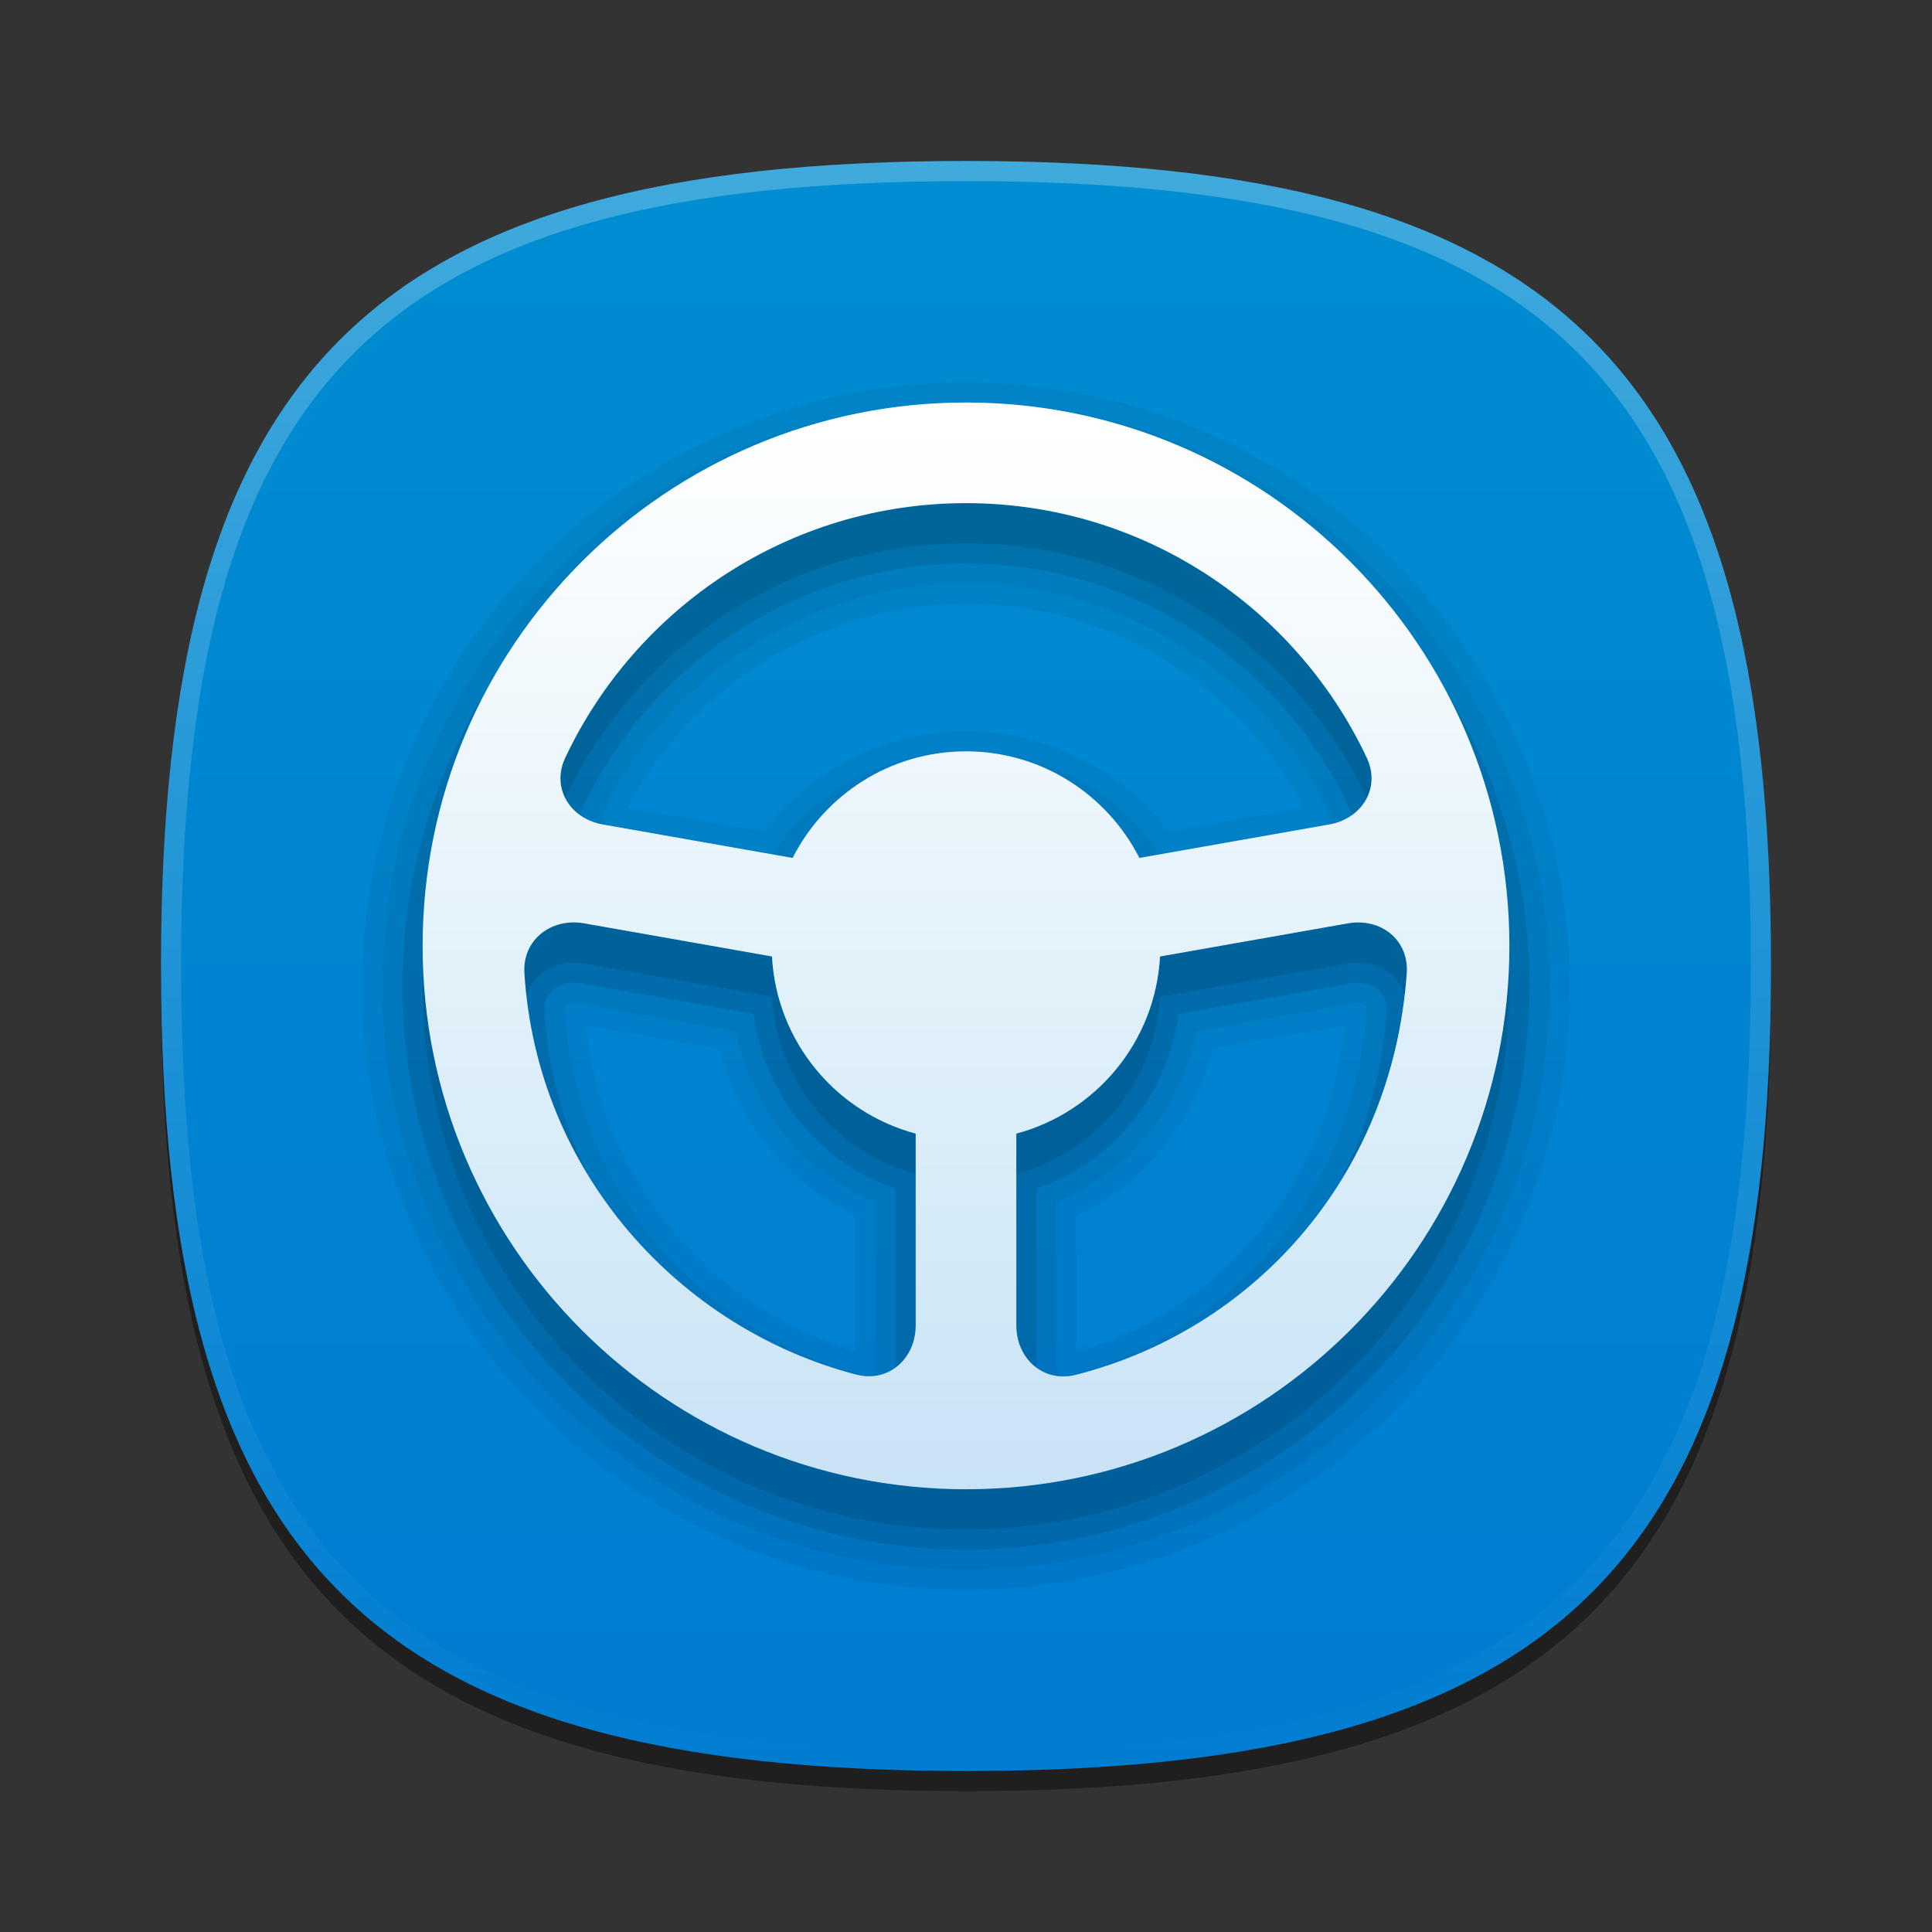 <?xml version="1.0" encoding="UTF-8"?>
<svg xmlns="http://www.w3.org/2000/svg" xmlns:xlink="http://www.w3.org/1999/xlink" baseProfile="tiny" contentScriptType="text/ecmascript" contentStyleType="text/css" height="96px" preserveAspectRatio="xMidYMid meet" version="1.1" viewBox="0 0 96 96" width="96px" x="0px" y="0px" zoomAndPan="magnify">
<rect x="0" y="0" width="96" height="96" fill="#333333" stroke="none"/>
<defs>
<linearGradient id="linearGradient3814">
<stop offset="0" stop-color="#ffffff" stop-opacity="1"/>
<stop offset="1" stop-color="#ffffff" stop-opacity="0.784"/>
</linearGradient>
<linearGradient>
<stop offset="0" stop-color="#008dd1" stop-opacity="1"/>
<stop offset="1" stop-color="#007cd1" stop-opacity="1"/>
</linearGradient>
<linearGradient gradientTransform="matrix(0,1,-1,0,96,0)" gradientUnits="userSpaceOnUse" id="linearGradient3810" x1="8" x2="88" y1="48" y2="48">
<stop offset="0" stop-color="#008dd1" stop-opacity="1"/>
<stop offset="1" stop-color="#007cd1" stop-opacity="1"/>
</linearGradient>
<linearGradient gradientUnits="userSpaceOnUse" id="linearGradient3820" x1="48.153" x2="48.153" y1="20.356" y2="74.051">
<stop offset="0" stop-color="#ffffff" stop-opacity="1"/>
<stop offset="1" stop-color="#ffffff" stop-opacity="0.784"/>
</linearGradient>
<linearGradient gradientTransform="matrix(0,1,-1,0,96,0)" gradientUnits="userSpaceOnUse" id="linearGradient3824" x1="21" x2="75" y1="47" y2="47">
<stop offset="0" stop-color="#008dd1" stop-opacity="1"/>
<stop offset="1" stop-color="#007cd1" stop-opacity="1"/>
</linearGradient>
</defs>
<path d="M 88.0 49.0 C 88.0 78.633 77.637 89.0 48.0 89.0 C 18.365 89.0 8.0 78.633 8.0 49.0 C 8.0 19.365 18.365 9.0 48.0 9.0 C 77.637 9.0 88.0 19.365 88.0 49.0 z " fill-opacity="0.4"/>
<linearGradient gradientTransform="matrix(1 0 0 -1 0.045 95.76)" gradientUnits="userSpaceOnUse" x1="47.956" x2="47.956" y1="87.76" y2="7.76">
<stop offset="0" stop-color="#0077cd"/>
<stop offset="1" stop-color="#003f9a"/>
</linearGradient>
<path d="M 48.0 88.0 C 18.367 88.0 8.0 77.637 8.0 48.0 C 8.0 18.365 18.367 8.0 48.0 8.0 C 77.635 8.0 88.0 18.365 88.0 48.0 C 88.0 77.637 77.635 88.0 48.0 88.0 z " fill="url(#linearGradient3810)" fill-opacity="1"/>
<linearGradient gradientTransform="matrix(1 0 0 -1 0.045 95.76)" gradientUnits="userSpaceOnUse" id="SVGID_2_" x1="47.956" x2="47.956" y1="87.507" y2="8.262">
<stop offset="0" stop-color="#ffffff"/>
<stop offset="1" stop-color="#ffffff" stop-opacity="0"/>
</linearGradient>
<path d="M 48.0 8.0 C 18.365 8.0 8.0 18.365 8.0 48.0 C 8.0 77.633 18.365 88.0 48.0 88.0 C 77.637 88.0 88.0 77.633 88.0 48.0 C 88.0 18.365 77.637 8.0 48.0 8.0 z M 48.0 87.0 C 18.842 87.0 9.0 77.158 9.0 48.0 C 9.0 18.842 18.842 9.0 48.0 9.0 C 77.158 9.0 87.0 18.842 87.0 48.0 C 87.0 77.158 77.158 87.0 48.0 87.0 z " fill="url(#SVGID_2_)" fill-opacity="0.25"/>
<rect fill="none" height="96" width="96"/>
<path d="M 48.0 19.0 C 31.458 19.0 18.0 32.458 18.0 49.0 C 18.0 65.542 31.458 79.0 48.0 79.0 C 64.542 79.0 78.0 65.542 78.0 49.0 C 78.0 32.458 64.542 19.0 48.0 19.0 z M 37.928 41.327 L 31.198 40.14 C 34.475 33.952 40.977 30.0 48.0 30.0 C 55.023 30.0 61.523 33.952 64.805 40.14 L 58.076 41.327 C 55.707 38.202 52.014 36.333 48.004 36.333 C 43.988 36.333 40.297 38.201 37.928 41.327 z M 53.5 67.188 L 53.5 60.408 C 56.878 58.785 59.357 55.746 60.271 52.11 L 66.833 50.955 C 65.979 58.743 60.848 64.99 53.5 67.188 z M 35.729 52.107 C 36.643 55.742 39.123 58.781 42.5 60.404 L 42.5 67.174 C 35.157 64.926 29.896 58.55 29.113 50.942 L 35.729 52.107 z " fill-opacity="0.05"/>
<path d="M 48.0 20.0 C 32.01 20.0 19.0 33.009 19.0 49.0 C 19.0 64.99 32.01 78.0 48.0 78.0 C 63.99 78.0 77.0 64.99 77.0 49.0 C 77.0 33.009 63.99 20.0 48.0 20.0 z M 38.373 42.42 L 30.299 40.997 C 30.052 40.954 29.914 40.842 29.867 40.752 C 29.853 40.726 29.82 40.663 29.894 40.505 C 33.189 33.516 40.296 29.0 48.0 29.0 C 55.703 29.0 62.811 33.516 66.105 40.505 C 66.179 40.662 66.146 40.725 66.129 40.752 C 66.082 40.842 65.942 40.953 65.697 40.997 L 57.624 42.421 C 55.469 39.25 51.9 37.333 48.0 37.333 C 44.1 37.333 40.531 39.25 38.373 42.42 z M 52.957 68.375 C 52.909 68.387 52.866 68.395 52.828 68.395 C 52.613 68.395 52.5 68.124 52.5 67.854 L 52.5 59.757 C 56.096 58.259 58.698 55.065 59.439 51.24 L 67.326 49.849 C 67.382 49.836 67.435 49.83 67.488 49.83 C 67.64 49.83 67.771 49.875 67.841 49.948 C 67.86 49.969 67.918 50.029 67.904 50.213 C 67.273 59.1 61.406 66.229 52.957 68.375 z M 43.5 59.757 L 43.5 67.854 C 43.5 68.123 43.391 68.389 43.184 68.389 C 43.147 68.389 43.104 68.382 43.055 68.37 C 34.621 66.18 28.592 58.891 28.053 50.23 C 28.041 50.051 28.102 49.99 28.123 49.963 C 28.201 49.88 28.346 49.83 28.51 49.83 C 28.563 49.83 28.618 49.835 28.675 49.849 L 36.561 51.24 C 37.301 55.063 39.902 58.259 43.5 59.757 z " fill-opacity="0.05"/>
<path d="M 48.0 21.0 C 32.561 21.0 20.0 33.561 20.0 49.0 C 20.0 64.439 32.561 77.0 48.0 77.0 C 63.439 77.0 76.0 64.439 76.0 49.0 C 76.0 33.561 63.439 21.0 48.0 21.0 z M 38.855 43.521 L 30.125 41.982 C 29.604 41.89 29.186 41.609 28.98 41.212 C 28.799 40.866 28.804 40.474 28.991 40.079 C 32.449 32.741 39.91 28.0 48.0 28.0 C 56.089 28.0 63.551 32.741 67.01 40.079 C 67.196 40.475 67.199 40.867 67.022 41.212 C 66.815 41.609 66.399 41.89 65.876 41.982 L 57.147 43.522 C 55.223 40.304 51.786 38.334 48.001 38.334 C 44.216 38.334 40.779 40.303 38.855 43.521 z M 53.203 69.346 C 53.075 69.377 52.949 69.395 52.828 69.395 C 52.07 69.395 51.5 68.733 51.5 67.854 L 51.5 59.069 C 55.318 57.75 58.049 54.387 58.566 50.381 L 67.152 48.867 C 67.265 48.846 67.379 48.837 67.488 48.837 C 67.926 48.837 68.31 48.992 68.572 49.274 C 68.816 49.538 68.929 49.887 68.902 50.293 C 68.24 59.607 62.078 67.089 53.203 69.346 z M 44.5 59.068 L 44.5 67.853 C 44.5 68.728 43.934 69.385 43.184 69.385 C 43.061 69.385 42.934 69.367 42.805 69.334 C 33.951 67.034 27.621 59.381 27.055 50.289 C 27.03 49.893 27.147 49.541 27.395 49.276 C 27.664 48.993 28.069 48.83 28.51 48.83 C 28.621 48.83 28.735 48.84 28.848 48.858 L 37.434 50.375 C 37.95 54.387 40.682 57.746 44.5 59.068 z " fill-opacity="0.1"/>
<path d="M 48.0 22.0 C 33.088 22.0 21.0 34.088 21.0 49.0 C 21.0 63.912 33.088 76.0 48.0 76.0 C 62.912 76.0 75.0 63.912 75.0 49.0 C 75.0 34.088 62.912 22.0 48.0 22.0 z M 67.914 39.652 C 68.62 41.151 67.682 42.678 66.049 42.966 L 56.615 44.63 C 55.017 41.489 51.763 39.333 48 39.333 C 44.237 39.333 40.98 41.489 39.385 44.63 L 29.951 42.967 C 28.32 42.679 27.38 41.152 28.086 39.653 C 31.607 32.183 39.209 27.0 48.0 27.0 C 56.79 27.0 64.393 32.183 67.914 39.652 z M 29.021 47.879 L 38.359 49.525 C 38.588 53.763 41.539 57.269 45.5 58.329 L 45.5 67.853 C 45.5 69.508 44.157 70.719 42.553 70.304 C 33.791 68.029 26.675 60.279 26.057 50.355 C 25.953 48.702 27.391 47.592 29.021 47.879 z M 50.5 67.854 L 50.5 58.33 C 54.461 57.269 57.411 53.766 57.641 49.527 L 66.979 47.881 C 68.612 47.593 70.018 48.706 69.901 50.36 C 69.173 60.59 62.205 68.09 53.453 70.315 C 51.844 70.723 50.5 69.512 50.5 67.854 z " fill-opacity="0.1"/>
<linearGradient gradientTransform="matrix(1 0 0 -1 108.3 -510.666)" gradientUnits="userSpaceOnUse" x1="-60.3" x2="-60.3" y1="-537.698" y2="-605.37">
<stop offset="0" stop-color="#fafcef"/>
<stop offset="0.323" stop-color="#fafcef"/>
<stop offset="1" stop-color="#b2aeaa"/>
</linearGradient>
<path d="M 48.0 20.0 C 33.088 20.0 21.0 32.088 21.0 47.0 C 21.0 61.912 33.088 74.0 48.0 74.0 C 62.912 74.0 75.0 61.912 75.0 47.0 C 75.0 32.088 62.912 20.0 48.0 20.0 z M 67.914 37.652 C 68.62 39.151 67.682 40.678 66.049 40.966 L 56.615 42.63 C 55.017 39.489 51.763 37.333 48 37.333 C 44.237 37.333 40.98 39.489 39.385 42.63 L 29.951 40.967 C 28.32 40.679 27.38 39.152 28.086 37.653 C 31.607 30.183 39.209 25.0 48.0 25.0 C 56.79 25.0 64.393 30.183 67.914 37.652 z M 29.021 45.879 L 38.359 47.526 C 38.588 51.764 41.539 55.27 45.5 56.329 L 45.5 65.853 C 45.5 67.508 44.157 68.719 42.553 68.304 C 33.791 66.029 26.675 58.279 26.057 48.353 C 25.953 46.702 27.391 45.592 29.021 45.879 z M 50.5 65.854 L 50.5 56.33 C 54.461 55.269 57.411 51.766 57.641 47.527 L 66.979 45.881 C 68.612 45.593 70.018 46.706 69.901 48.36 C 69.173 58.59 62.205 66.09 53.453 68.315 C 51.844 68.723 50.5 67.512 50.5 65.854 z " fill="url(#linearGradient3824)" fill-opacity="1"/>
<path d="M 48.0 20.0 C 33.088 20.0 21.0 32.088 21.0 47.0 C 21.0 61.912 33.088 74.0 48.0 74.0 C 62.912 74.0 75.0 61.912 75.0 47.0 C 75.0 32.088 62.912 20.0 48.0 20.0 z M 67.914 37.652 C 68.62 39.151 67.682 40.678 66.049 40.966 L 56.615 42.63 C 55.017 39.489 51.763 37.333 48 37.333 C 44.237 37.333 40.98 39.489 39.385 42.63 L 29.951 40.967 C 28.32 40.679 27.38 39.152 28.086 37.653 C 31.607 30.183 39.209 25.0 48.0 25.0 C 56.79 25.0 64.393 30.183 67.914 37.652 z M 29.021 45.879 L 38.359 47.526 C 38.588 51.764 41.539 55.27 45.5 56.329 L 45.5 65.853 C 45.5 67.508 44.157 68.719 42.553 68.304 C 33.791 66.029 26.675 58.279 26.057 48.353 C 25.953 46.702 27.391 45.592 29.021 45.879 z M 50.5 65.854 L 50.5 56.33 C 54.461 55.269 57.411 51.766 57.641 47.527 L 66.979 45.881 C 68.612 45.593 70.018 46.706 69.901 48.36 C 69.173 58.59 62.205 66.09 53.453 68.315 C 51.844 68.723 50.5 67.512 50.5 65.854 z " fill="url(#linearGradient3820)" fill-opacity="1"/>
<linearGradient gradientTransform="matrix(1 0 0 -1 108.3 -510.666)" gradientUnits="userSpaceOnUse" x1="-60.3" x2="-60.3" y1="-506.625" y2="-602.904">
<stop offset="0" stop-color="#ffffff"/>
<stop offset="0.323" stop-color="#ffffff"/>
<stop offset="1" stop-color="#fafcef"/>
</linearGradient>
<linearGradient gradientTransform="matrix(1,0,0,-1,108.3,-510.666)" gradientUnits="userSpaceOnUse" x1="-60.299" x2="-60.299" y1="-550.55" y2="-560.48">
<stop offset="0" stop-color="#ffffff"/>
<stop offset="1" stop-color="#ffffff" stop-opacity="0"/>
</linearGradient>
</svg>
